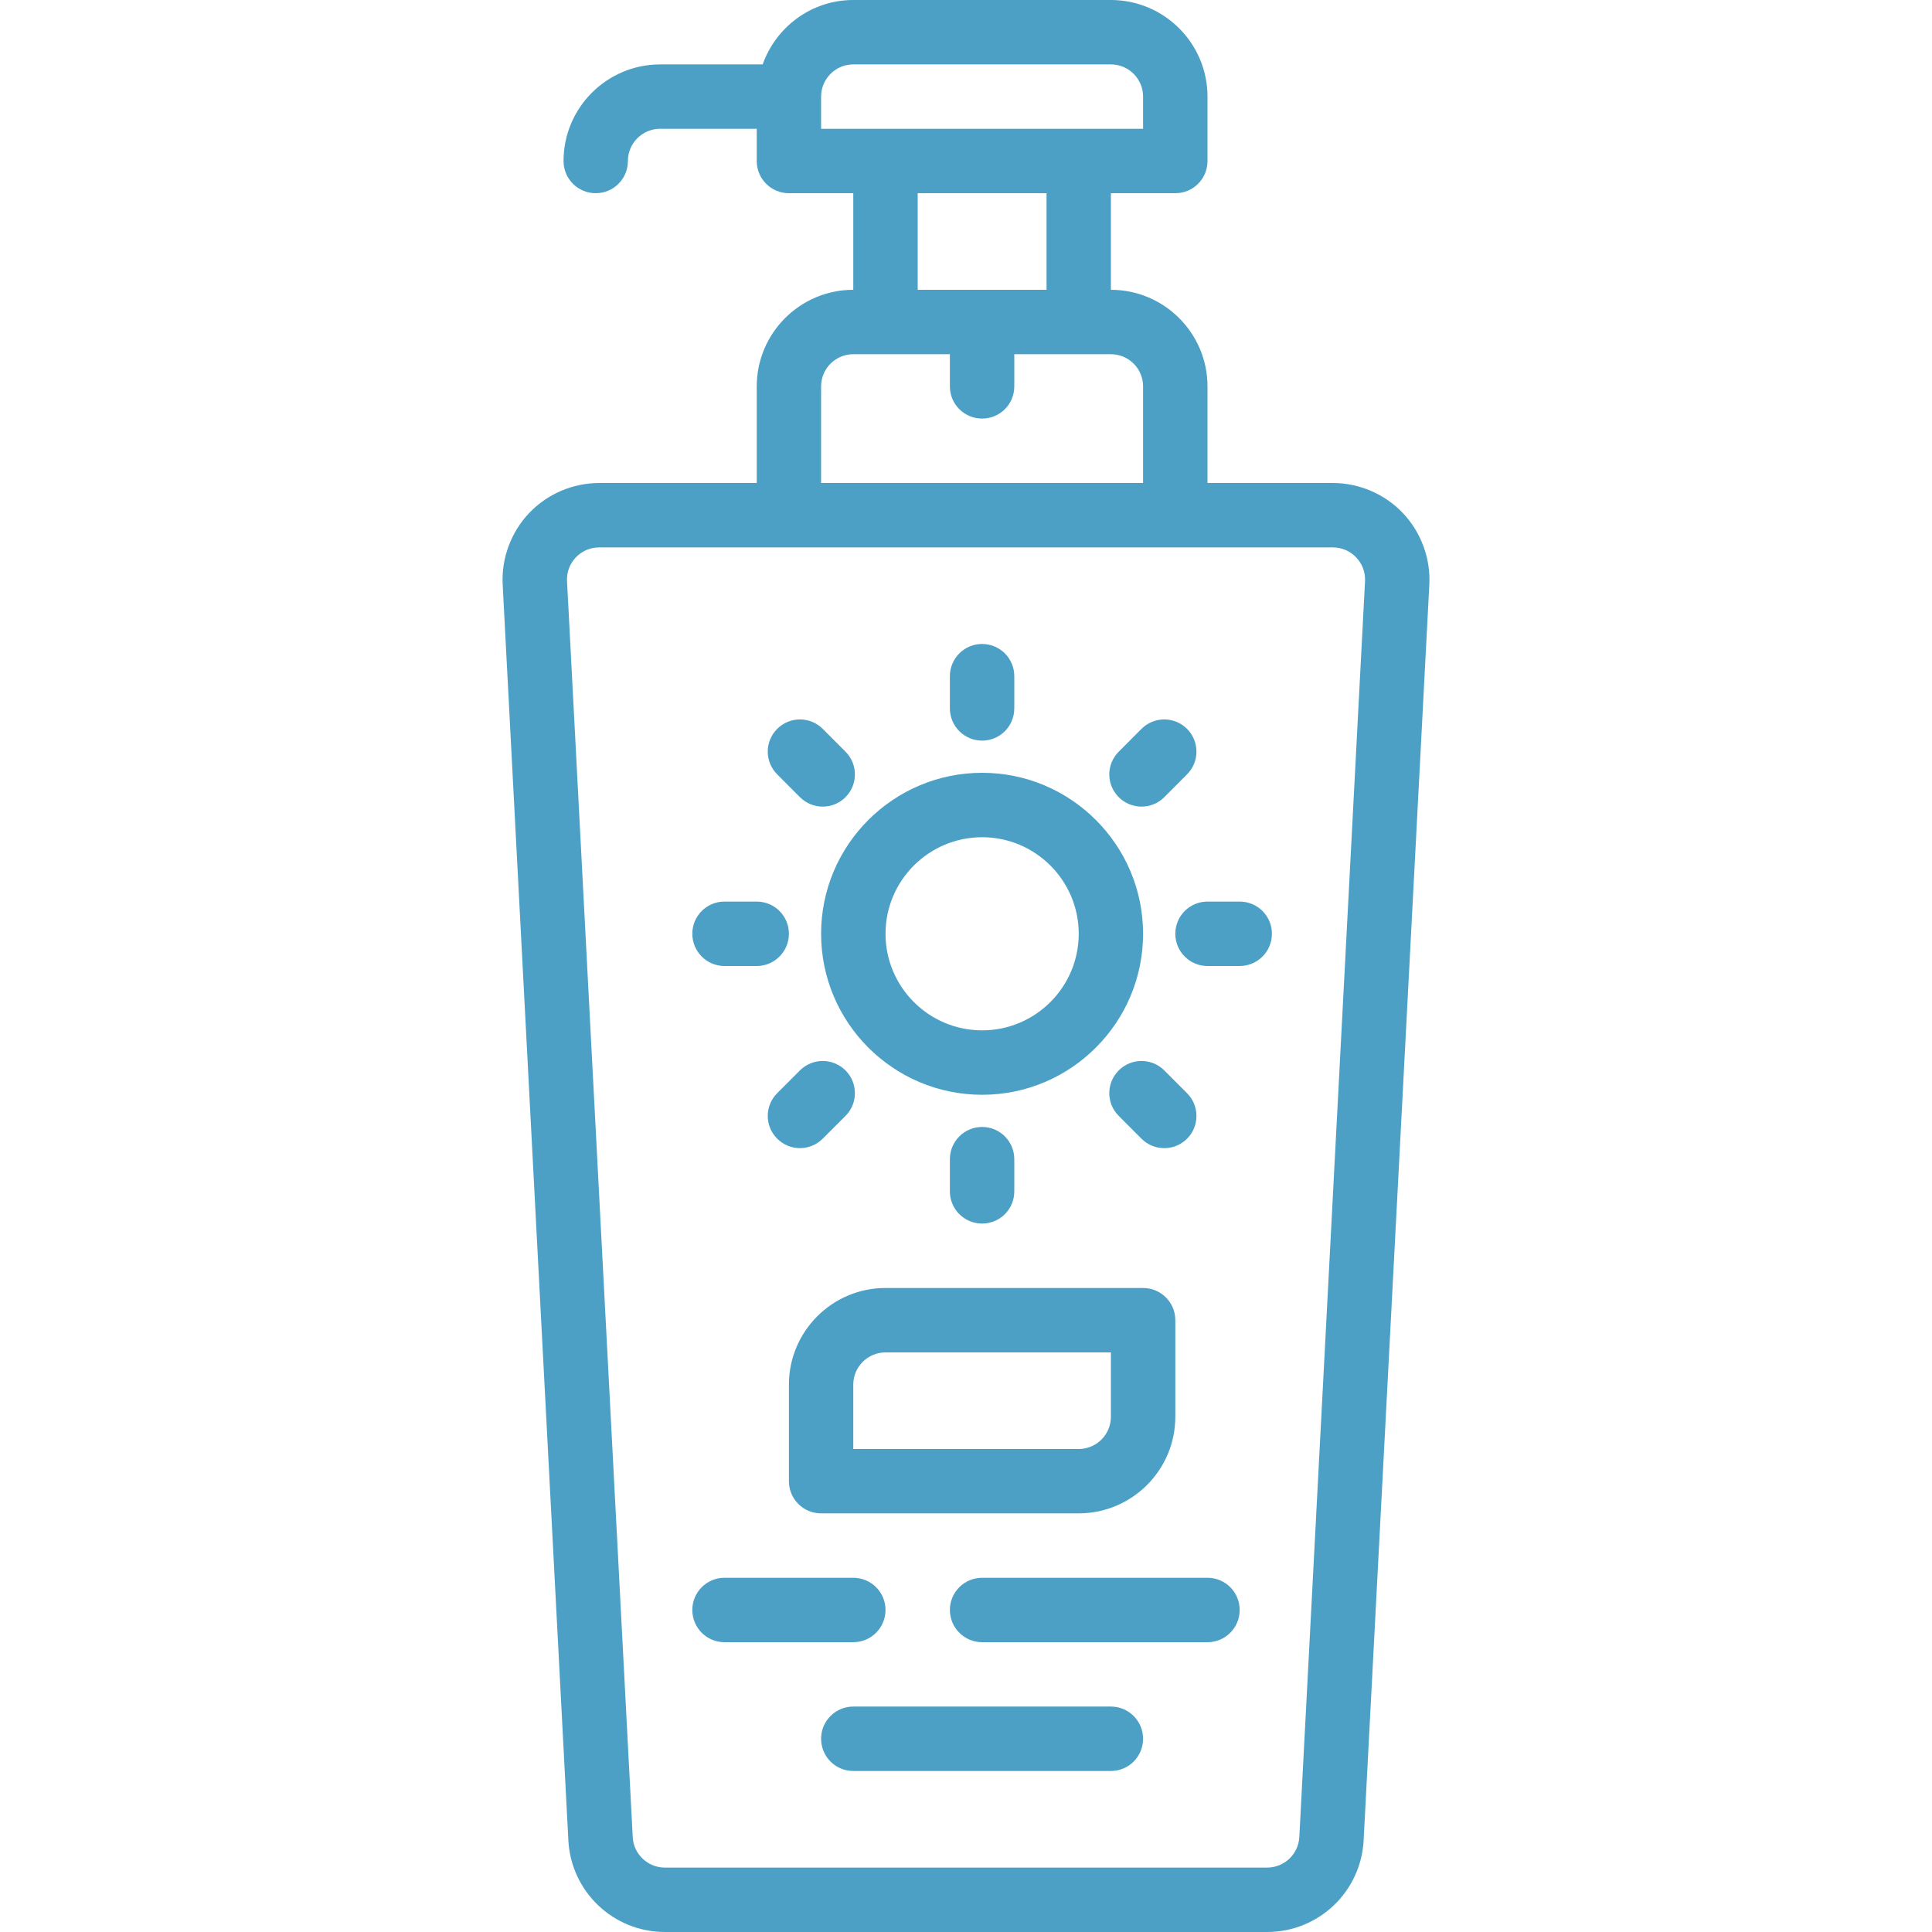 <svg width="32" height="32" viewBox="0 0 32 32" fill="none" xmlns="http://www.w3.org/2000/svg">
<path d="M14.667 26.666C14.667 26.371 14.428 26.133 14.133 26.133H12C11.705 26.133 11.467 26.371 11.467 26.666C11.467 26.961 11.705 27.2 12 27.2H14.133C14.428 27.2 14.667 26.961 14.667 26.666Z" fill="#4CA0C6"/>
<path d="M20 26.133H16.267C15.972 26.133 15.733 26.371 15.733 26.666C15.733 26.961 15.972 27.2 16.267 27.2H20C20.295 27.2 20.533 26.961 20.533 26.666C20.533 26.371 20.295 26.133 20 26.133Z" fill="#4CA0C6"/>
<path d="M18.4 28.266H14.133C13.838 28.266 13.6 28.505 13.6 28.799C13.6 29.094 13.838 29.333 14.133 29.333H18.4C18.695 29.333 18.933 29.094 18.933 28.799C18.933 28.505 18.695 28.266 18.4 28.266Z" fill="#4CA0C6"/>
<path d="M23.237 8.499C22.937 8.182 22.513 8 22.076 8H20V6.4C20 5.518 19.282 4.8 18.4 4.8V3.2H19.467C19.762 3.2 20 2.962 20 2.667V1.6C20 0.718 19.282 0 18.4 0H14.133C13.439 0 12.852 0.447 12.632 1.067H10.934C10.052 1.067 9.334 1.784 9.334 2.667C9.334 2.962 9.572 3.2 9.867 3.2C10.162 3.2 10.4 2.962 10.4 2.667C10.4 2.372 10.639 2.133 10.934 2.133H12.534V2.667C12.534 2.962 12.772 3.2 13.067 3.2H14.133V4.8C13.251 4.8 12.534 5.518 12.534 6.4V8H9.924C9.487 8 9.064 8.182 8.763 8.499C8.463 8.816 8.303 9.248 8.326 9.684L9.414 30.484C9.459 31.334 10.161 32 11.012 32H20.987C21.839 32 22.541 31.334 22.586 30.483L23.674 9.684C23.697 9.248 23.537 8.816 23.237 8.499ZM13.6 2.133V1.6C13.6 1.306 13.839 1.067 14.133 1.067H18.4C18.695 1.067 18.933 1.306 18.933 1.6V2.133H17.867H14.667H13.6ZM17.334 3.2V4.8H15.2V3.2H17.334ZM13.6 6.4C13.6 6.106 13.839 5.867 14.133 5.867H14.667H15.733V6.4C15.733 6.695 15.972 6.933 16.267 6.933C16.562 6.933 16.8 6.695 16.8 6.4V5.867H17.867H18.4C18.695 5.867 18.933 6.106 18.933 6.4V8H13.6V6.4ZM22.609 9.628L21.521 30.427C21.506 30.711 21.271 30.933 20.988 30.933H11.012C10.729 30.933 10.494 30.711 10.48 30.428L9.392 9.628C9.384 9.48 9.435 9.34 9.537 9.233C9.638 9.126 9.776 9.067 9.924 9.067H13.067H19.467H22.076C22.224 9.067 22.362 9.125 22.463 9.233C22.565 9.341 22.617 9.48 22.609 9.628Z" fill="#4CA0C6"/>
<path d="M16.267 18.133C17.737 18.133 18.933 16.937 18.933 15.466C18.933 13.996 17.737 12.8 16.267 12.8C14.796 12.8 13.6 13.996 13.6 15.466C13.6 16.937 14.796 18.133 16.267 18.133ZM16.267 13.867C17.149 13.867 17.867 14.584 17.867 15.466C17.867 16.349 17.149 17.066 16.267 17.066C15.385 17.066 14.667 16.349 14.667 15.466C14.667 14.584 15.385 13.867 16.267 13.867Z" fill="#4CA0C6"/>
<path d="M16.267 12.267C16.562 12.267 16.8 12.028 16.8 11.733V11.2C16.8 10.905 16.562 10.666 16.267 10.666C15.972 10.666 15.733 10.905 15.733 11.2V11.733C15.733 12.028 15.972 12.267 16.267 12.267Z" fill="#4CA0C6"/>
<path d="M16.8 19.733V19.2C16.8 18.905 16.562 18.666 16.267 18.666C15.972 18.666 15.733 18.905 15.733 19.2V19.733C15.733 20.028 15.972 20.266 16.267 20.266C16.562 20.266 16.8 20.028 16.8 19.733Z" fill="#4CA0C6"/>
<path d="M20.533 14.933H20C19.705 14.933 19.467 15.171 19.467 15.466C19.467 15.761 19.705 16 20 16H20.533C20.828 16 21.067 15.761 21.067 15.466C21.067 15.171 20.828 14.933 20.533 14.933Z" fill="#4CA0C6"/>
<path d="M12 16H12.533C12.828 16 13.067 15.761 13.067 15.466C13.067 15.171 12.828 14.933 12.533 14.933H12C11.705 14.933 11.467 15.171 11.467 15.466C11.467 15.761 11.705 16 12 16Z" fill="#4CA0C6"/>
<path d="M18.907 13.36C19.043 13.36 19.18 13.308 19.284 13.204L19.661 12.826C19.869 12.618 19.869 12.281 19.661 12.072C19.452 11.864 19.115 11.864 18.907 12.072L18.53 12.45C18.321 12.658 18.321 12.995 18.53 13.204C18.634 13.308 18.77 13.36 18.907 13.36Z" fill="#4CA0C6"/>
<path d="M13.627 18.86L14.004 18.483C14.212 18.275 14.212 17.938 14.004 17.729C13.795 17.521 13.458 17.521 13.25 17.729L12.873 18.106C12.664 18.315 12.664 18.652 12.873 18.86C12.977 18.964 13.113 19.017 13.25 19.017C13.386 19.017 13.523 18.964 13.627 18.86Z" fill="#4CA0C6"/>
<path d="M13.25 13.204C13.354 13.308 13.49 13.36 13.627 13.36C13.763 13.36 13.9 13.308 14.004 13.204C14.212 12.995 14.212 12.658 14.004 12.45L13.627 12.072C13.418 11.864 13.081 11.864 12.873 12.072C12.664 12.281 12.664 12.618 12.873 12.826L13.25 13.204Z" fill="#4CA0C6"/>
<path d="M19.661 18.107L19.284 17.729C19.075 17.521 18.738 17.521 18.53 17.729C18.321 17.938 18.321 18.275 18.53 18.483L18.907 18.861C19.011 18.965 19.147 19.017 19.284 19.017C19.42 19.017 19.557 18.965 19.661 18.861C19.869 18.652 19.869 18.315 19.661 18.107Z" fill="#4CA0C6"/>
<path d="M13.6 25.066H17.867C18.749 25.066 19.467 24.348 19.467 23.466V21.866C19.467 21.571 19.228 21.333 18.933 21.333H14.667C13.785 21.333 13.067 22.051 13.067 22.933V24.533C13.067 24.828 13.305 25.066 13.6 25.066ZM14.133 22.933C14.133 22.639 14.373 22.4 14.667 22.4H18.4V23.466C18.4 23.761 18.161 24 17.867 24H14.133V22.933Z" fill="#4CA0C6"/>
</svg>
